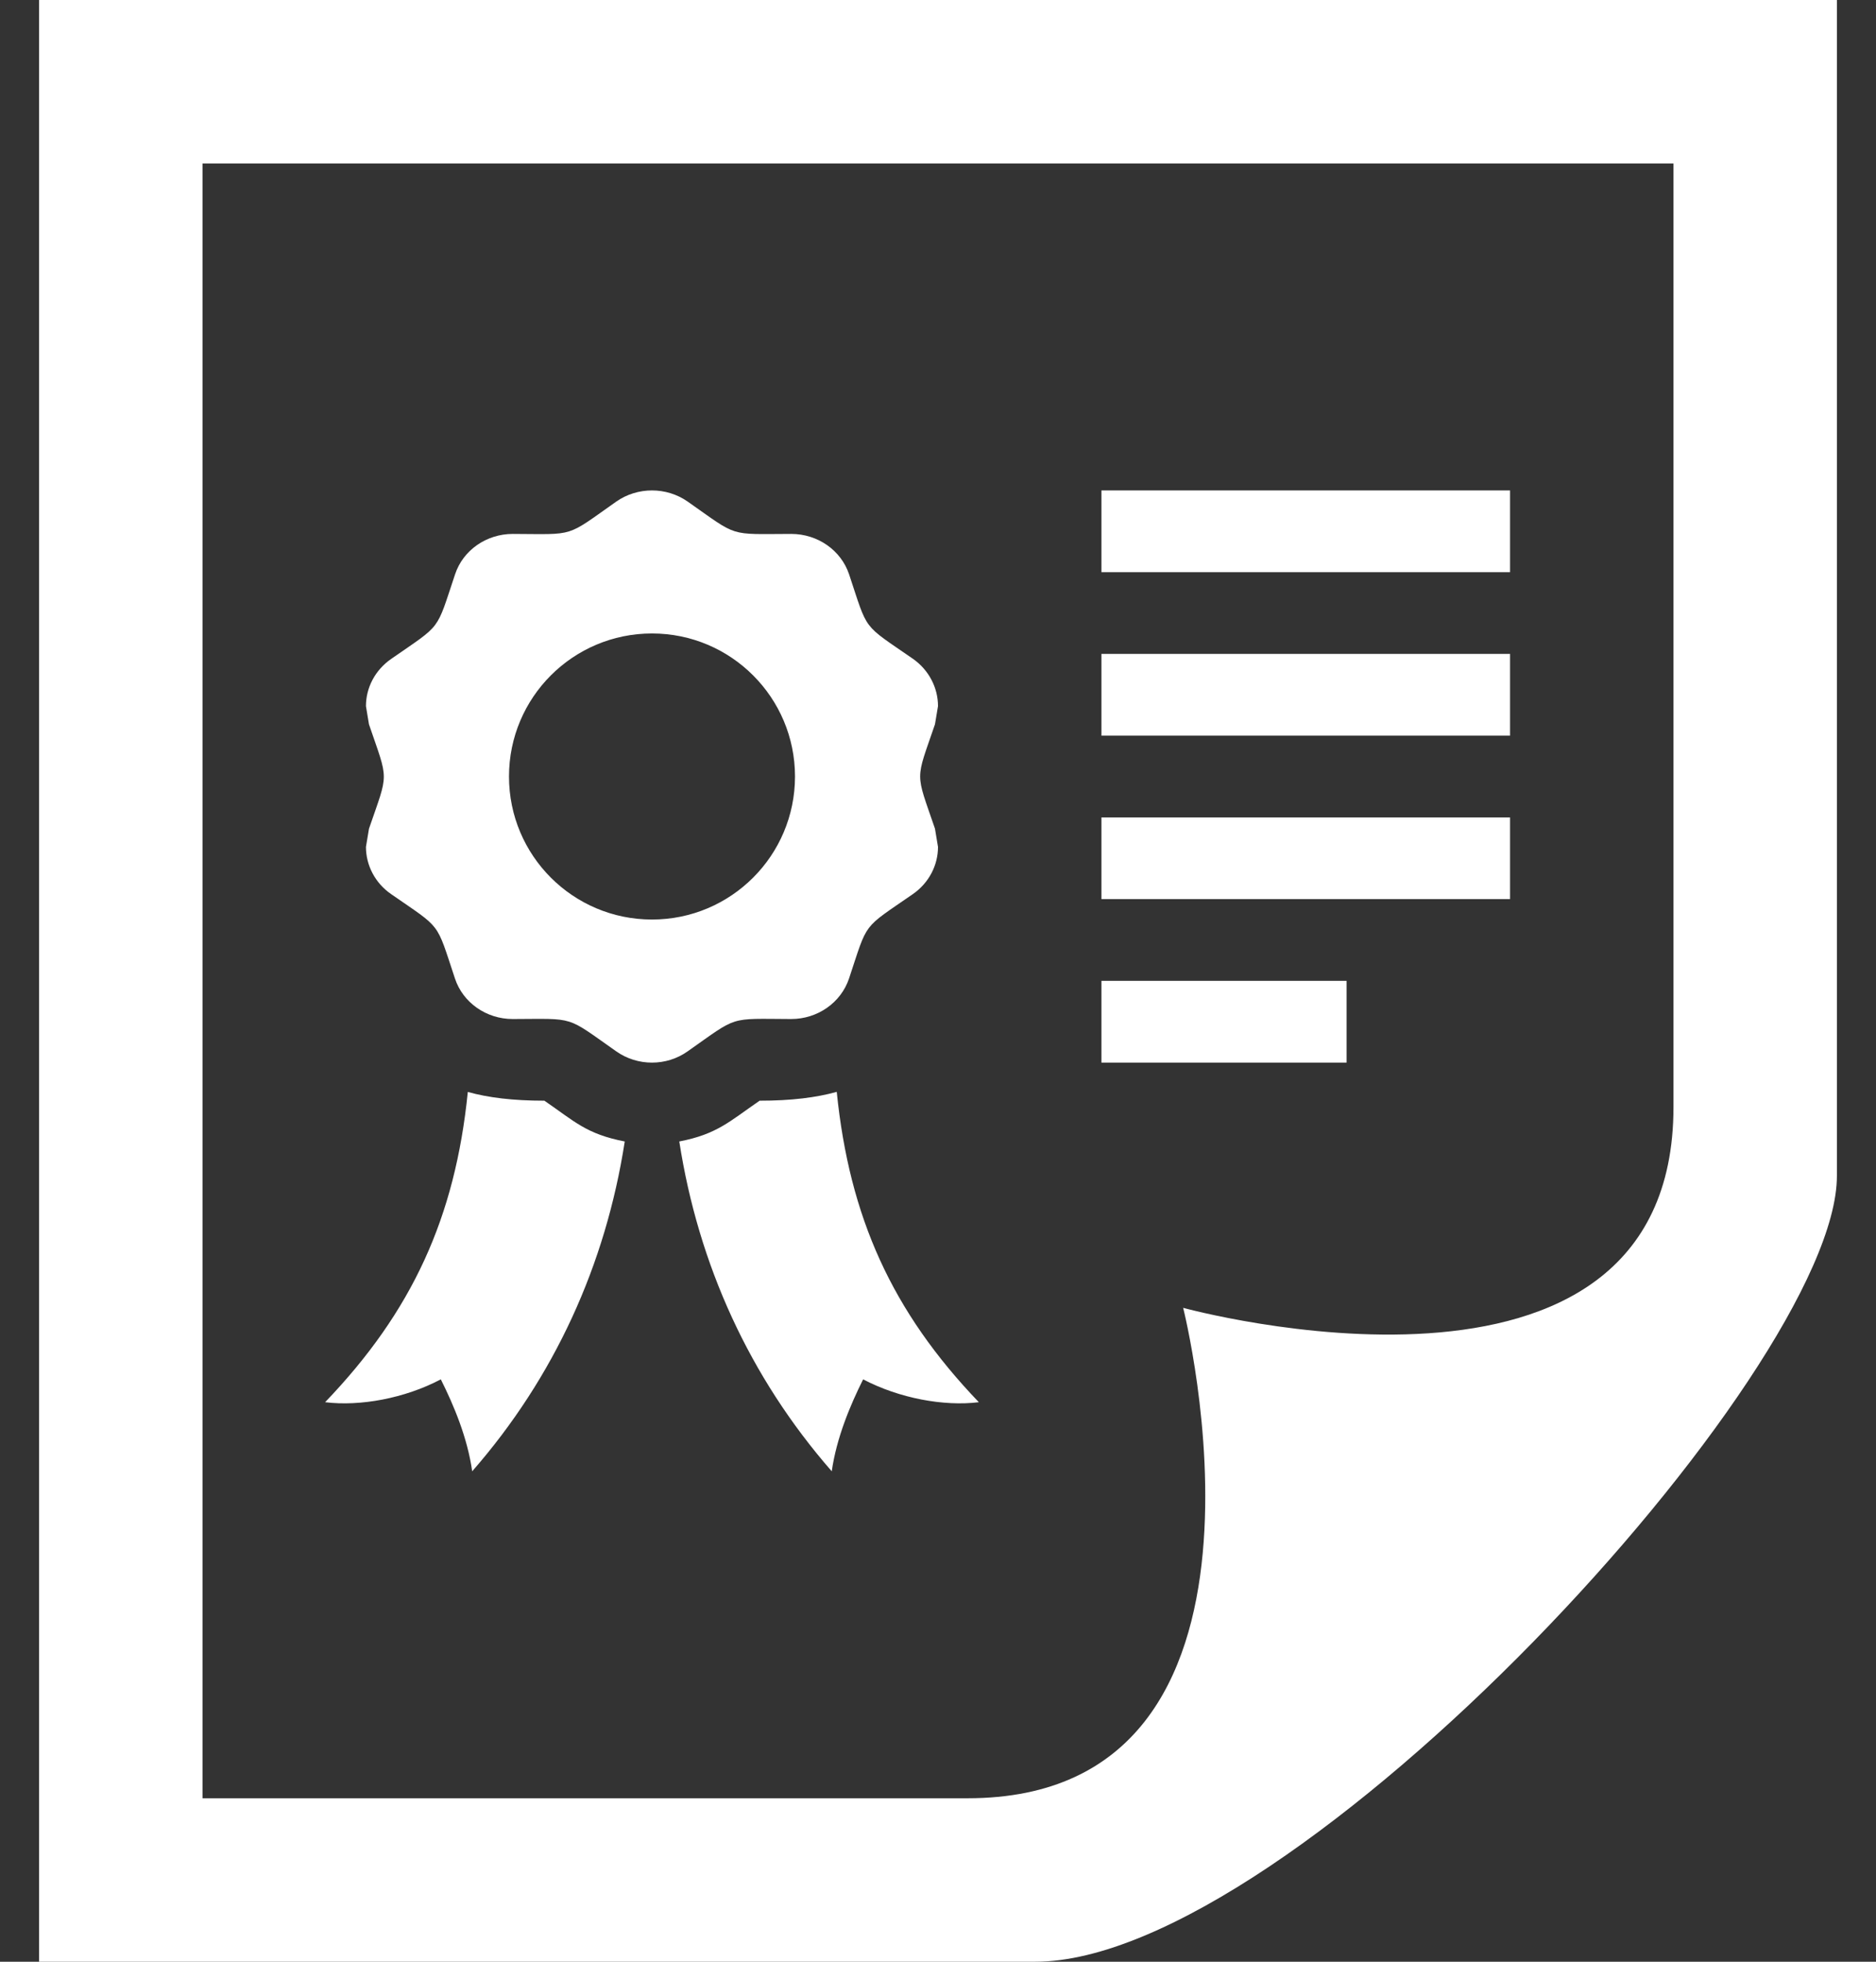 <svg width="44" height="46" viewBox="0 0 44 46" fill="none" xmlns="http://www.w3.org/2000/svg">
<rect x="0" y="0" width="44" height="46" fill="#333333" stroke="none"/>
<path d="M4.75 42.167V3.833H39.25V25.957C39.25 33.829 27.75 30.667 27.75 30.667C27.75 30.667 30.66 42.167 22.694 42.167H4.75ZM43.083 27.573V0H0.917V46H24.279C30.341 46 43.083 32.156 43.083 27.573ZM21.929 16.984C21.467 18.335 21.465 18.074 21.929 19.431L22 19.859C22 20.29 21.787 20.704 21.41 20.966C20.206 21.8 20.365 21.589 19.913 22.946C19.723 23.512 19.175 23.895 18.556 23.895H18.554C17.07 23.889 17.327 23.811 16.129 24.652C15.882 24.828 15.587 24.917 15.292 24.917C14.997 24.917 14.701 24.828 14.452 24.652C13.254 23.811 13.513 23.891 12.028 23.895H12.024C11.407 23.895 10.858 23.512 10.671 22.946C10.218 21.587 10.372 21.798 9.174 20.966C8.796 20.706 8.583 20.288 8.583 19.859L8.654 19.433C9.118 18.082 9.118 18.343 8.654 16.985L8.583 16.558C8.583 16.127 8.796 15.713 9.176 15.45C10.374 14.617 10.218 14.827 10.673 13.468C10.86 12.901 11.409 12.52 12.026 12.52H12.03C13.509 12.525 13.249 12.61 14.452 11.763C14.701 11.588 14.997 11.5 15.292 11.5C15.587 11.5 15.882 11.588 16.131 11.763C17.329 12.604 17.07 12.524 18.556 12.52H18.558C19.177 12.52 19.725 12.901 19.915 13.468C20.367 14.825 20.208 14.615 21.412 15.448C21.787 15.711 22 16.127 22 16.558L21.929 16.984V16.984ZM18.646 18.208C18.646 16.357 17.145 14.854 15.292 14.854C13.438 14.854 11.938 16.357 11.938 18.208C11.938 20.06 13.438 21.562 15.292 21.562C17.145 21.562 18.646 20.06 18.646 18.208ZM12.768 25.81C12.033 25.81 11.453 25.739 10.972 25.605C10.676 28.545 9.668 30.751 7.625 32.88C8.445 32.982 9.494 32.79 10.339 32.344C10.644 32.953 10.964 33.714 11.075 34.5C13.001 32.298 14.205 29.657 14.653 26.766C13.749 26.592 13.471 26.291 12.768 25.81V25.81ZM17.816 25.81C17.111 26.295 16.817 26.596 15.932 26.766C16.38 29.657 17.584 32.298 19.508 34.5C19.62 33.714 19.94 32.953 20.244 32.344C21.09 32.788 22.138 32.982 22.958 32.88C20.919 30.755 19.922 28.537 19.625 25.603C19.142 25.737 18.56 25.81 17.816 25.81V25.81ZM35.417 11.5H25.833V13.417H35.417V11.5ZM35.417 15.333H25.833V17.25H35.417V15.333V15.333ZM35.417 19.167H25.833V21.083H35.417V19.167ZM31.583 23H25.833V24.917H31.583V23Z" fill="white"/>
</svg>
